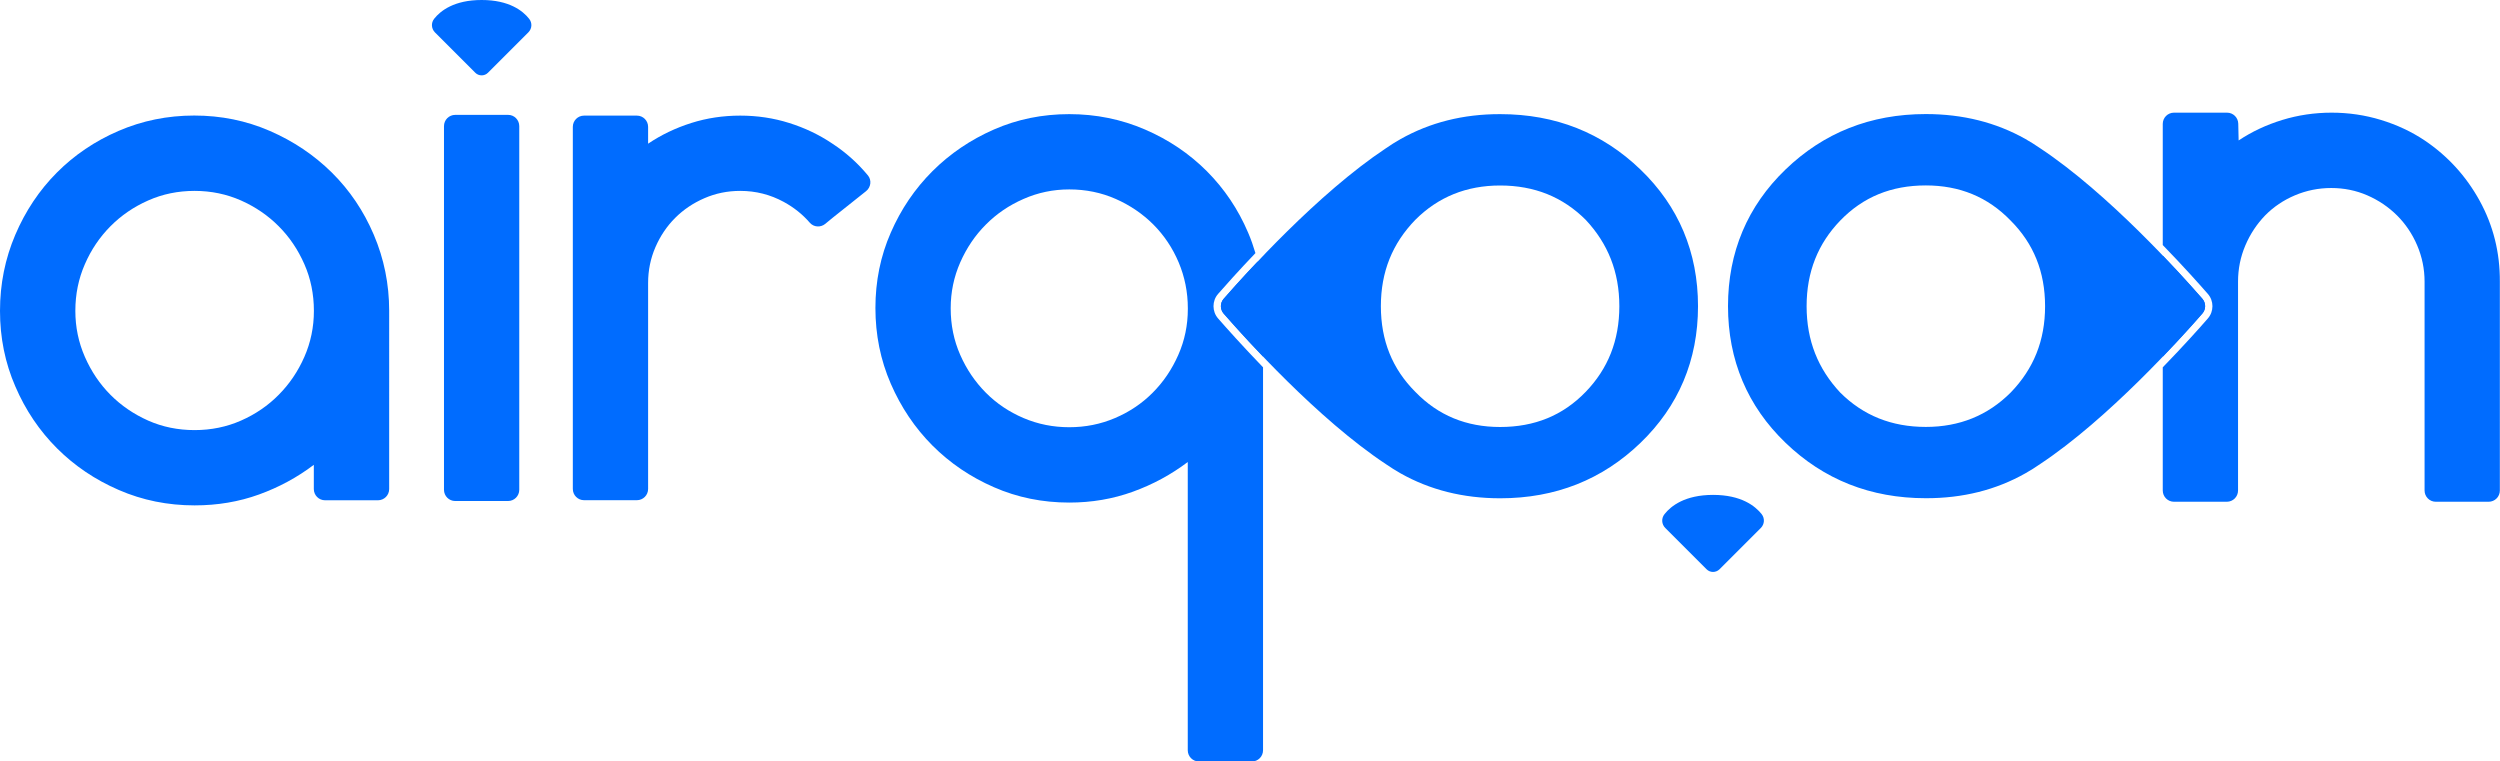 <?xml version="1.0" encoding="utf-8"?>
<!-- Generator: Adobe Illustrator 23.0.1, SVG Export Plug-In . SVG Version: 6.00 Build 0)  -->
<svg version="1.1" id="Layer_1" xmlns="http://www.w3.org/2000/svg" xmlns:xlink="http://www.w3.org/1999/xlink" x="0px" y="0px"
	 viewBox="0 0 338.41 103.07" style="enable-background:new 0 0 338.41 103.07;" xml:space="preserve">
<style type="text/css">
	.st0{fill:#006CFF;}
</style>
<path class="st0" d="M26.29,15.64c3.62,0,7.03,0.69,10.23,2.08c3.2,1.39,6,3.27,8.4,5.64c2.4,2.38,4.3,5.18,5.68,8.42
	c1.38,3.24,2.08,6.67,2.08,10.3V66.2c0,0.84-0.68,1.52-1.52,1.52H44c-0.84,0-1.52-0.68-1.52-1.52v-3.28
	c-2.24,1.7-4.72,3.04-7.43,4.02c-2.71,0.98-5.61,1.47-8.71,1.47c-3.63,0-7.05-0.69-10.25-2.08c-3.2-1.38-5.99-3.27-8.37-5.64
	c-2.38-2.38-4.26-5.16-5.64-8.37C0.69,49.13,0,45.71,0,42.08c0-3.63,0.69-7.06,2.07-10.3c1.38-3.23,3.26-6.04,5.63-8.42
	c2.37-2.38,5.15-4.26,8.35-5.64C19.25,16.34,22.66,15.64,26.29,15.64z M26.34,58.22c2.24,0,4.34-0.43,6.29-1.29
	c1.95-0.86,3.65-2.02,5.1-3.49c1.45-1.46,2.61-3.17,3.47-5.13c0.86-1.96,1.29-4.03,1.29-6.23c0-2.26-0.43-4.37-1.29-6.32
	c-0.86-1.96-2.01-3.67-3.47-5.13c-1.45-1.46-3.15-2.62-5.1-3.49c-1.95-0.86-4.04-1.3-6.29-1.3c-2.24,0-4.34,0.43-6.29,1.3
	c-1.95,0.86-3.65,2.03-5.1,3.49c-1.45,1.46-2.61,3.17-3.46,5.13c-0.86,1.96-1.29,4.07-1.29,6.32c0,2.19,0.43,4.27,1.29,6.23
	c0.86,1.96,2.01,3.67,3.46,5.13c1.45,1.46,3.15,2.62,5.1,3.49C21.99,57.79,24.09,58.22,26.34,58.22z"/>
<path class="st0" d="M70.29,17.07V66.3c0,0.84-0.68,1.52-1.52,1.52h-7.15c-0.84,0-1.52-0.68-1.52-1.52V17.07
	c0-0.84,0.68-1.52,1.52-1.52h7.15C69.61,15.54,70.29,16.23,70.29,17.07z"/>
<path class="st0" d="M112.67,19.44c1.82,1.19,3.43,2.63,4.82,4.31c0.53,0.64,0.4,1.61-0.26,2.13l-4.56,3.63l-0.97,0.8
	c-0.63,0.51-1.55,0.45-2.08-0.16c-0.98-1.13-2.15-2.07-3.53-2.82c-1.82-0.99-3.78-1.49-5.89-1.49c-1.72,0-3.33,0.33-4.85,0.99
	c-1.52,0.66-2.84,1.55-3.96,2.67c-1.12,1.12-2.01,2.44-2.67,3.96c-0.66,1.52-0.99,3.14-0.99,4.85v18.81v9.07
	c0,0.84-0.68,1.52-1.52,1.52h-7.15c-0.84,0-1.52-0.68-1.52-1.52V38.26V17.17c0-0.84,0.68-1.52,1.52-1.52h7.15
	c0.84,0,1.52,0.68,1.52,1.52v2.28c1.78-1.2,3.73-2.13,5.84-2.8c2.11-0.67,4.32-1,6.63-1c2.31,0,4.52,0.33,6.63,1
	C108.94,17.31,110.89,18.24,112.67,19.44z"/>
<path class="st0" d="M58.87,4.38l5.47,5.47c0.47,0.47,1.24,0.47,1.71,0l5.47-5.47c0.5-0.5,0.55-1.28,0.11-1.83
	C70.78,1.47,68.93,0,65.2,0c-3.74,0-5.58,1.47-6.43,2.54C58.33,3.09,58.38,3.88,58.87,4.38z"/>
<g>
	<g>
		<path class="st0" d="M274.18,64.06c0.66-0.37,1.36-0.81,1.99-1.25c9.2-6.1,19.04-17.03,21.95-20.37c0.5-0.57,0.5-1.42,0-2
			c-2.91-3.34-12.75-14.28-21.95-20.37c-0.63-0.44-1.33-0.87-1.99-1.25c-3.97-2.24-8.47-3.38-13.49-3.38
			c-7.5,0-13.83,2.53-18.99,7.5c-5.16,4.97-7.79,11.2-7.79,18.5c0,7.3,2.63,13.54,7.79,18.5c5.16,4.97,11.49,7.5,18.99,7.5
			C265.71,67.45,270.21,66.31,274.18,64.06z M272.17,53.14c-3.1,3.1-6.93,4.65-11.48,4.65c-4.65,0-8.48-1.55-11.59-4.65
			c-3-3.21-4.55-7.03-4.55-11.69c0-4.66,1.55-8.48,4.55-11.59c3.1-3.21,6.93-4.76,11.59-4.76c4.55,0,8.38,1.55,11.48,4.76
			c3.1,3.1,4.66,6.93,4.66,11.59C276.83,46.1,275.28,49.93,272.17,53.14z"/>
	</g>
</g>
<g>
	<g>
		<path class="st0" d="M189.58,18.83c-0.66,0.37-1.36,0.81-1.99,1.25c-9.2,6.1-19.04,17.03-21.95,20.37c-0.5,0.57-0.5,1.42,0,2
			c2.91,3.34,12.75,14.28,21.95,20.37c0.63,0.44,1.33,0.87,1.99,1.25c3.97,2.24,8.47,3.38,13.49,3.38c7.5,0,13.83-2.53,18.99-7.5
			c5.16-4.97,7.79-11.2,7.79-18.5c0-7.3-2.63-13.54-7.79-18.5c-5.16-4.97-11.49-7.5-18.99-7.5
			C198.04,15.44,193.55,16.59,189.58,18.83z M191.58,29.76c3.1-3.1,6.93-4.65,11.48-4.65c4.65,0,8.48,1.55,11.59,4.65
			c3,3.21,4.55,7.03,4.55,11.69c0,4.66-1.55,8.48-4.55,11.59c-3.1,3.21-6.93,4.76-11.59,4.76c-4.55,0-8.38-1.55-11.48-4.76
			c-3.1-3.1-4.66-6.93-4.66-11.59C186.92,36.79,188.48,32.96,191.58,29.76z"/>
	</g>
</g>
<path class="st0" d="M225.42,71.47l5.59,5.59c0.48,0.48,1.26,0.48,1.75,0l5.59-5.59c0.51-0.51,0.56-1.31,0.11-1.88
	c-0.87-1.09-2.75-2.6-6.57-2.6s-5.71,1.51-6.57,2.6C224.86,70.16,224.91,70.96,225.42,71.47z"/>
<g>
	<path class="st0" d="M298.12,42.44c0.5-0.57,0.5-1.42,0-2c-1.03-1.18-2.93-3.32-5.35-5.84v3.51v10.17
		C295.19,45.76,297.09,43.63,298.12,42.44z"/>
	<path class="st0" d="M335.66,27.18c-1.83-3.33-4.32-6.06-7.45-8.17c-1.78-1.19-3.75-2.11-5.9-2.77c-2.15-0.66-4.38-0.99-6.69-0.99
		c-2.31,0-4.54,0.33-6.69,0.99c-2.15,0.66-4.11,1.58-5.9,2.77l-0.05-2.27c-0.02-0.83-0.69-1.49-1.52-1.49h-7.18
		c-0.84,0-1.52,0.68-1.52,1.52v16.4c2.81,2.89,5,5.35,6.11,6.62c0.82,0.94,0.82,2.37,0,3.31c-1.1,1.27-3.3,3.73-6.11,6.62V66.4
		c0,0.84,0.68,1.52,1.52,1.52h7.15c0.84,0,1.52-0.68,1.52-1.52v-9.27V38.12c0-1.72,0.33-3.35,0.99-4.9c0.66-1.55,1.56-2.9,2.68-4.06
		c1.13-1.15,2.47-2.06,4.03-2.72c1.56-0.66,3.2-0.99,4.92-0.99c1.72,0,3.35,0.33,4.87,0.99c1.52,0.66,2.87,1.57,4.03,2.72
		c1.16,1.16,2.07,2.51,2.73,4.06c0.66,1.55,1,3.18,1,4.9v19.01v9.27c0,0.84,0.68,1.52,1.52,1.52h7.15c0.84,0,1.52-0.68,1.52-1.52
		V38.12C338.41,34.16,337.49,30.51,335.66,27.18z"/>
</g>
<g>
	<path class="st0" d="M164.88,43.1c-0.82-0.94-0.82-2.37,0-3.31c0.96-1.1,2.76-3.12,5.06-5.53c-0.28-0.94-0.6-1.87-0.99-2.77
		c-1.35-3.17-3.22-5.94-5.59-8.32c-2.38-2.38-5.17-4.26-8.37-5.64s-6.62-2.08-10.25-2.08s-7.03,0.69-10.2,2.08
		c-3.17,1.39-5.94,3.27-8.32,5.64c-2.38,2.38-4.26,5.15-5.64,8.32c-1.39,3.17-2.08,6.57-2.08,10.2c0,3.63,0.69,7.05,2.08,10.25
		c1.39,3.2,3.27,5.99,5.64,8.37c2.38,2.38,5.15,4.26,8.32,5.64c3.17,1.39,6.57,2.08,10.2,2.08c3.04,0,5.91-0.49,8.61-1.47
		c2.71-0.98,5.18-2.32,7.43-4.02v39.02c0,0.84,0.68,1.52,1.52,1.52h7.15c0.84,0,1.52-0.68,1.52-1.52V49.72
		C168.18,46.83,165.99,44.37,164.88,43.1z M160.79,41.83c0,2.19-0.43,4.26-1.29,6.21c-0.86,1.95-2.01,3.66-3.47,5.12
		c-1.45,1.46-3.15,2.6-5.1,3.43c-1.95,0.83-4.01,1.24-6.19,1.24c-2.18,0-4.24-0.41-6.19-1.24c-1.95-0.83-3.65-1.97-5.1-3.43
		c-1.45-1.46-2.61-3.16-3.47-5.12c-0.86-1.95-1.29-4.05-1.29-6.31c0-2.18,0.43-4.25,1.29-6.21c0.86-1.95,2.01-3.66,3.47-5.12
		c1.45-1.46,3.15-2.62,5.1-3.47c1.95-0.86,4.01-1.29,6.19-1.29c2.24,0,4.34,0.43,6.29,1.29c1.95,0.86,3.65,2.02,5.1,3.47
		c1.45,1.46,2.59,3.16,3.42,5.12c0.82,1.95,1.24,4.02,1.24,6.21V41.83z"/>
	<path class="st0" d="M165.64,42.45c1.03,1.18,2.93,3.31,5.35,5.84v-6.5v-0.1c0-2.18-0.25-4.28-0.74-6.3
		c-2.07,2.18-3.69,4.01-4.61,5.06C165.14,41.02,165.14,41.87,165.64,42.45z"/>
</g>
</svg>
